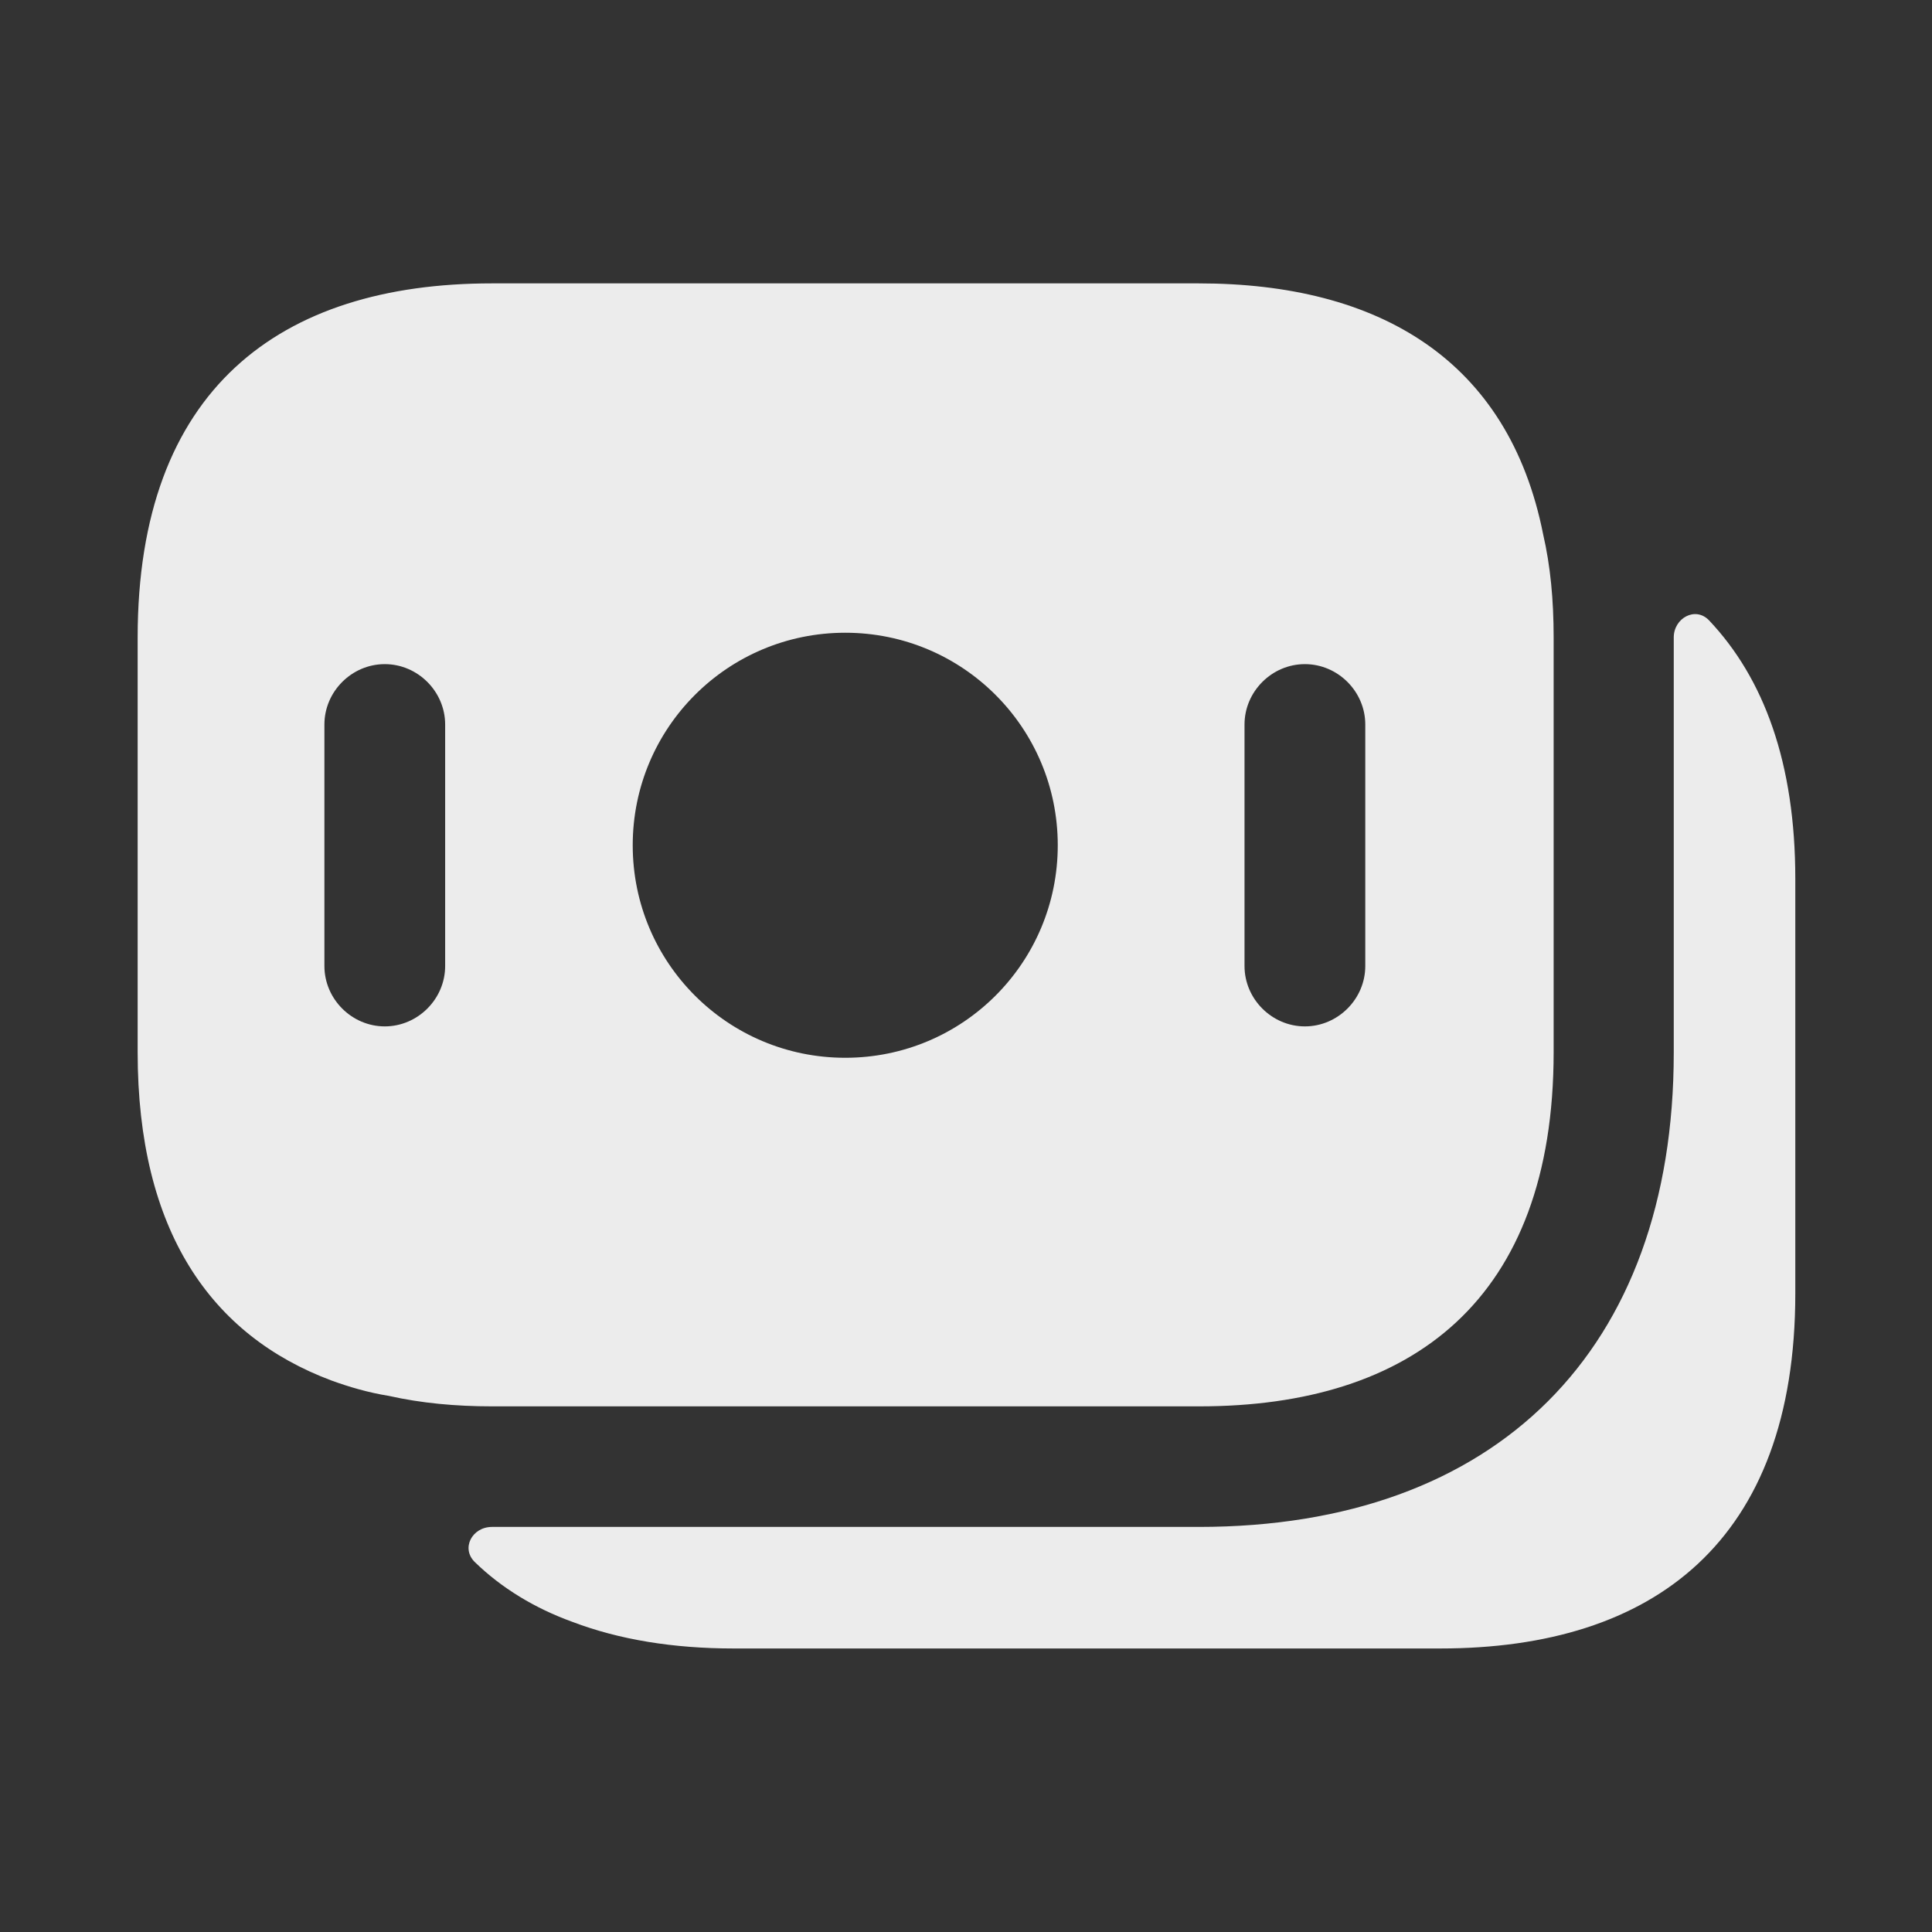<svg width="93" height="93" viewBox="0 0 93 93" fill="none" xmlns="http://www.w3.org/2000/svg">
<rect x="0" y="0" width="93" height="93" fill="#333333" stroke="none"/>
<path d="M74.284 25.731C72.617 17.322 66.379 13.641 57.699 13.641H23.676C13.446 13.641 6.626 18.756 6.626 30.691V50.647C6.626 59.249 10.152 64.287 15.965 66.457C16.817 66.767 17.747 67.038 18.716 67.193C20.266 67.542 21.932 67.697 23.676 67.697H57.737C67.967 67.697 74.787 62.582 74.787 50.647V30.691C74.787 28.869 74.632 27.242 74.284 25.731ZM21.428 46.501C21.428 48.089 20.111 49.407 18.522 49.407C16.933 49.407 15.616 48.089 15.616 46.501V34.876C15.616 33.287 16.933 31.969 18.522 31.969C20.111 31.969 21.428 33.287 21.428 34.876V46.501ZM40.687 50.918C35.03 50.918 30.457 46.346 30.457 40.688C30.457 35.031 35.03 30.458 40.687 30.458C46.345 30.458 50.917 35.031 50.917 40.688C50.917 46.346 46.345 50.918 40.687 50.918ZM65.72 46.501C65.72 48.089 64.402 49.407 62.813 49.407C61.225 49.407 59.907 48.089 59.907 46.501V34.876C59.907 33.287 61.225 31.969 62.813 31.969C64.402 31.969 65.72 33.287 65.72 34.876V46.501Z" fill="#ECECEC"/>
<path d="M86.42 42.307V62.263C86.42 74.198 79.6 79.352 69.331 79.352H35.309C32.403 79.352 29.806 78.926 27.559 78.073C25.738 77.415 24.149 76.446 22.87 75.206C22.173 74.547 22.715 73.501 23.684 73.501H57.706C72.044 73.501 80.569 64.976 80.569 50.677V30.682C80.569 29.752 81.615 29.171 82.274 29.868C84.909 32.658 86.42 36.727 86.42 42.307Z" fill="#ECECEC"/>
</svg>
